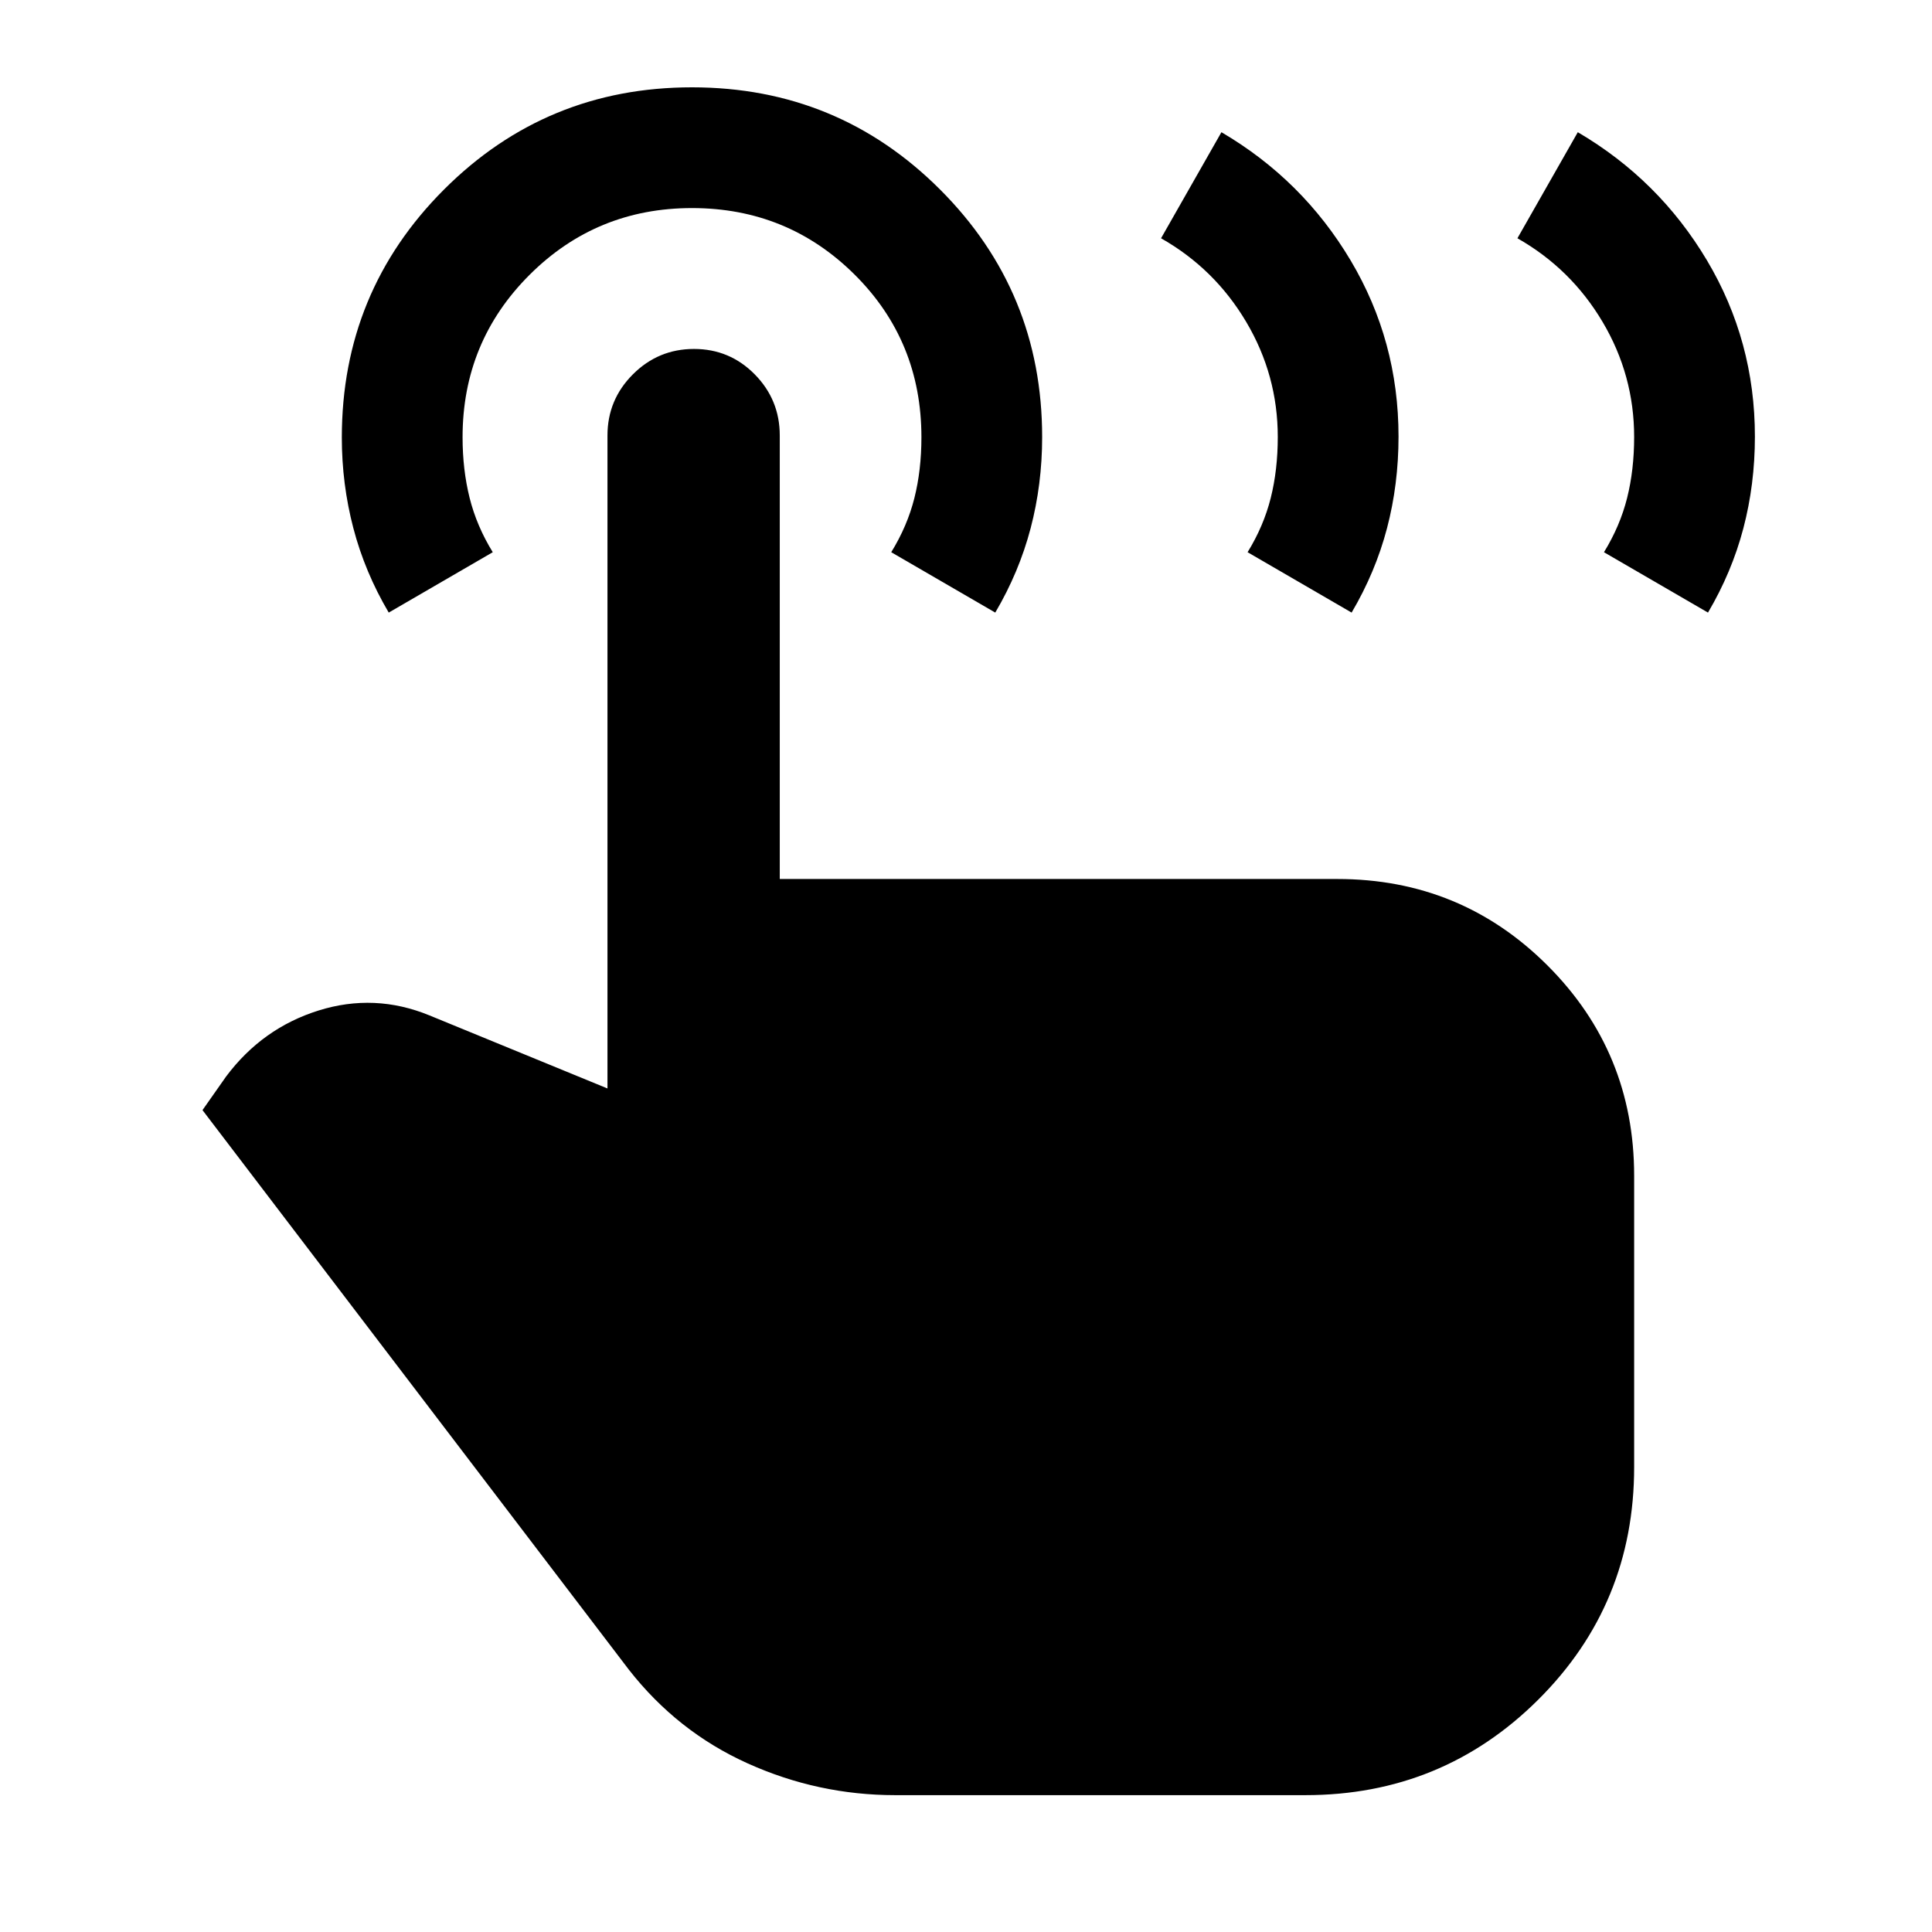 <svg xmlns="http://www.w3.org/2000/svg" height="24" viewBox="0 -960 960 960" width="24"><path d="m754-841.61 30-52.7q40.38 23.7 64.19 63.7 23.81 40 23.81 87.53 0 23.77-5.73 45.58t-17.58 41.89l-51.69-30q8-13 11.5-26.95 3.5-13.94 3.5-30.29 0-30.76-15.69-57.21-15.69-26.44-42.31-41.55Zm-177.08 0 30-52.7q40.39 23.7 64.19 63.7 23.81 40 23.81 87.53 0 23.77-5.73 45.58t-17.58 41.89l-51.69-30q8-13 11.5-26.95 3.5-13.94 3.5-30.29 0-30.76-15.69-57.21-15.68-26.44-42.31-41.55ZM444.85-68q-38.31 0-73.31-15.77t-59.15-46.69L100.62-408.39l11.77-16.76q18-24 45.88-32.73 27.88-8.74 55.11 2.42l88.47 36.31v-324.46q0-17.75 12.63-30.38 12.62-12.62 30.36-12.62 17.74 0 30.18 12.62 12.44 12.63 12.44 30.38v220.38h277.08q61.44 0 104.45 43.01Q812-437.21 812-375.77v144.74q0 68.18-47.68 115.61Q716.65-68 648.61-68H444.85ZM193.16-655.61q-11.85-20.08-17.58-41.96-5.73-21.88-5.73-45.04 0-72.44 50.78-123.22t123.22-50.78q72.43 0 123.21 50.73 50.78 50.74 50.78 123.05 0 23.52-5.73 45.33t-17.57 41.89l-51.69-30q8-13 11.5-26.9 3.5-13.9 3.5-30.19 0-47.91-33.25-80.91t-80.75-33q-47.5 0-80.75 33.21t-33.25 80.65q0 16.14 3.5 30.14t11.5 27l-51.69 30Z"/></svg>